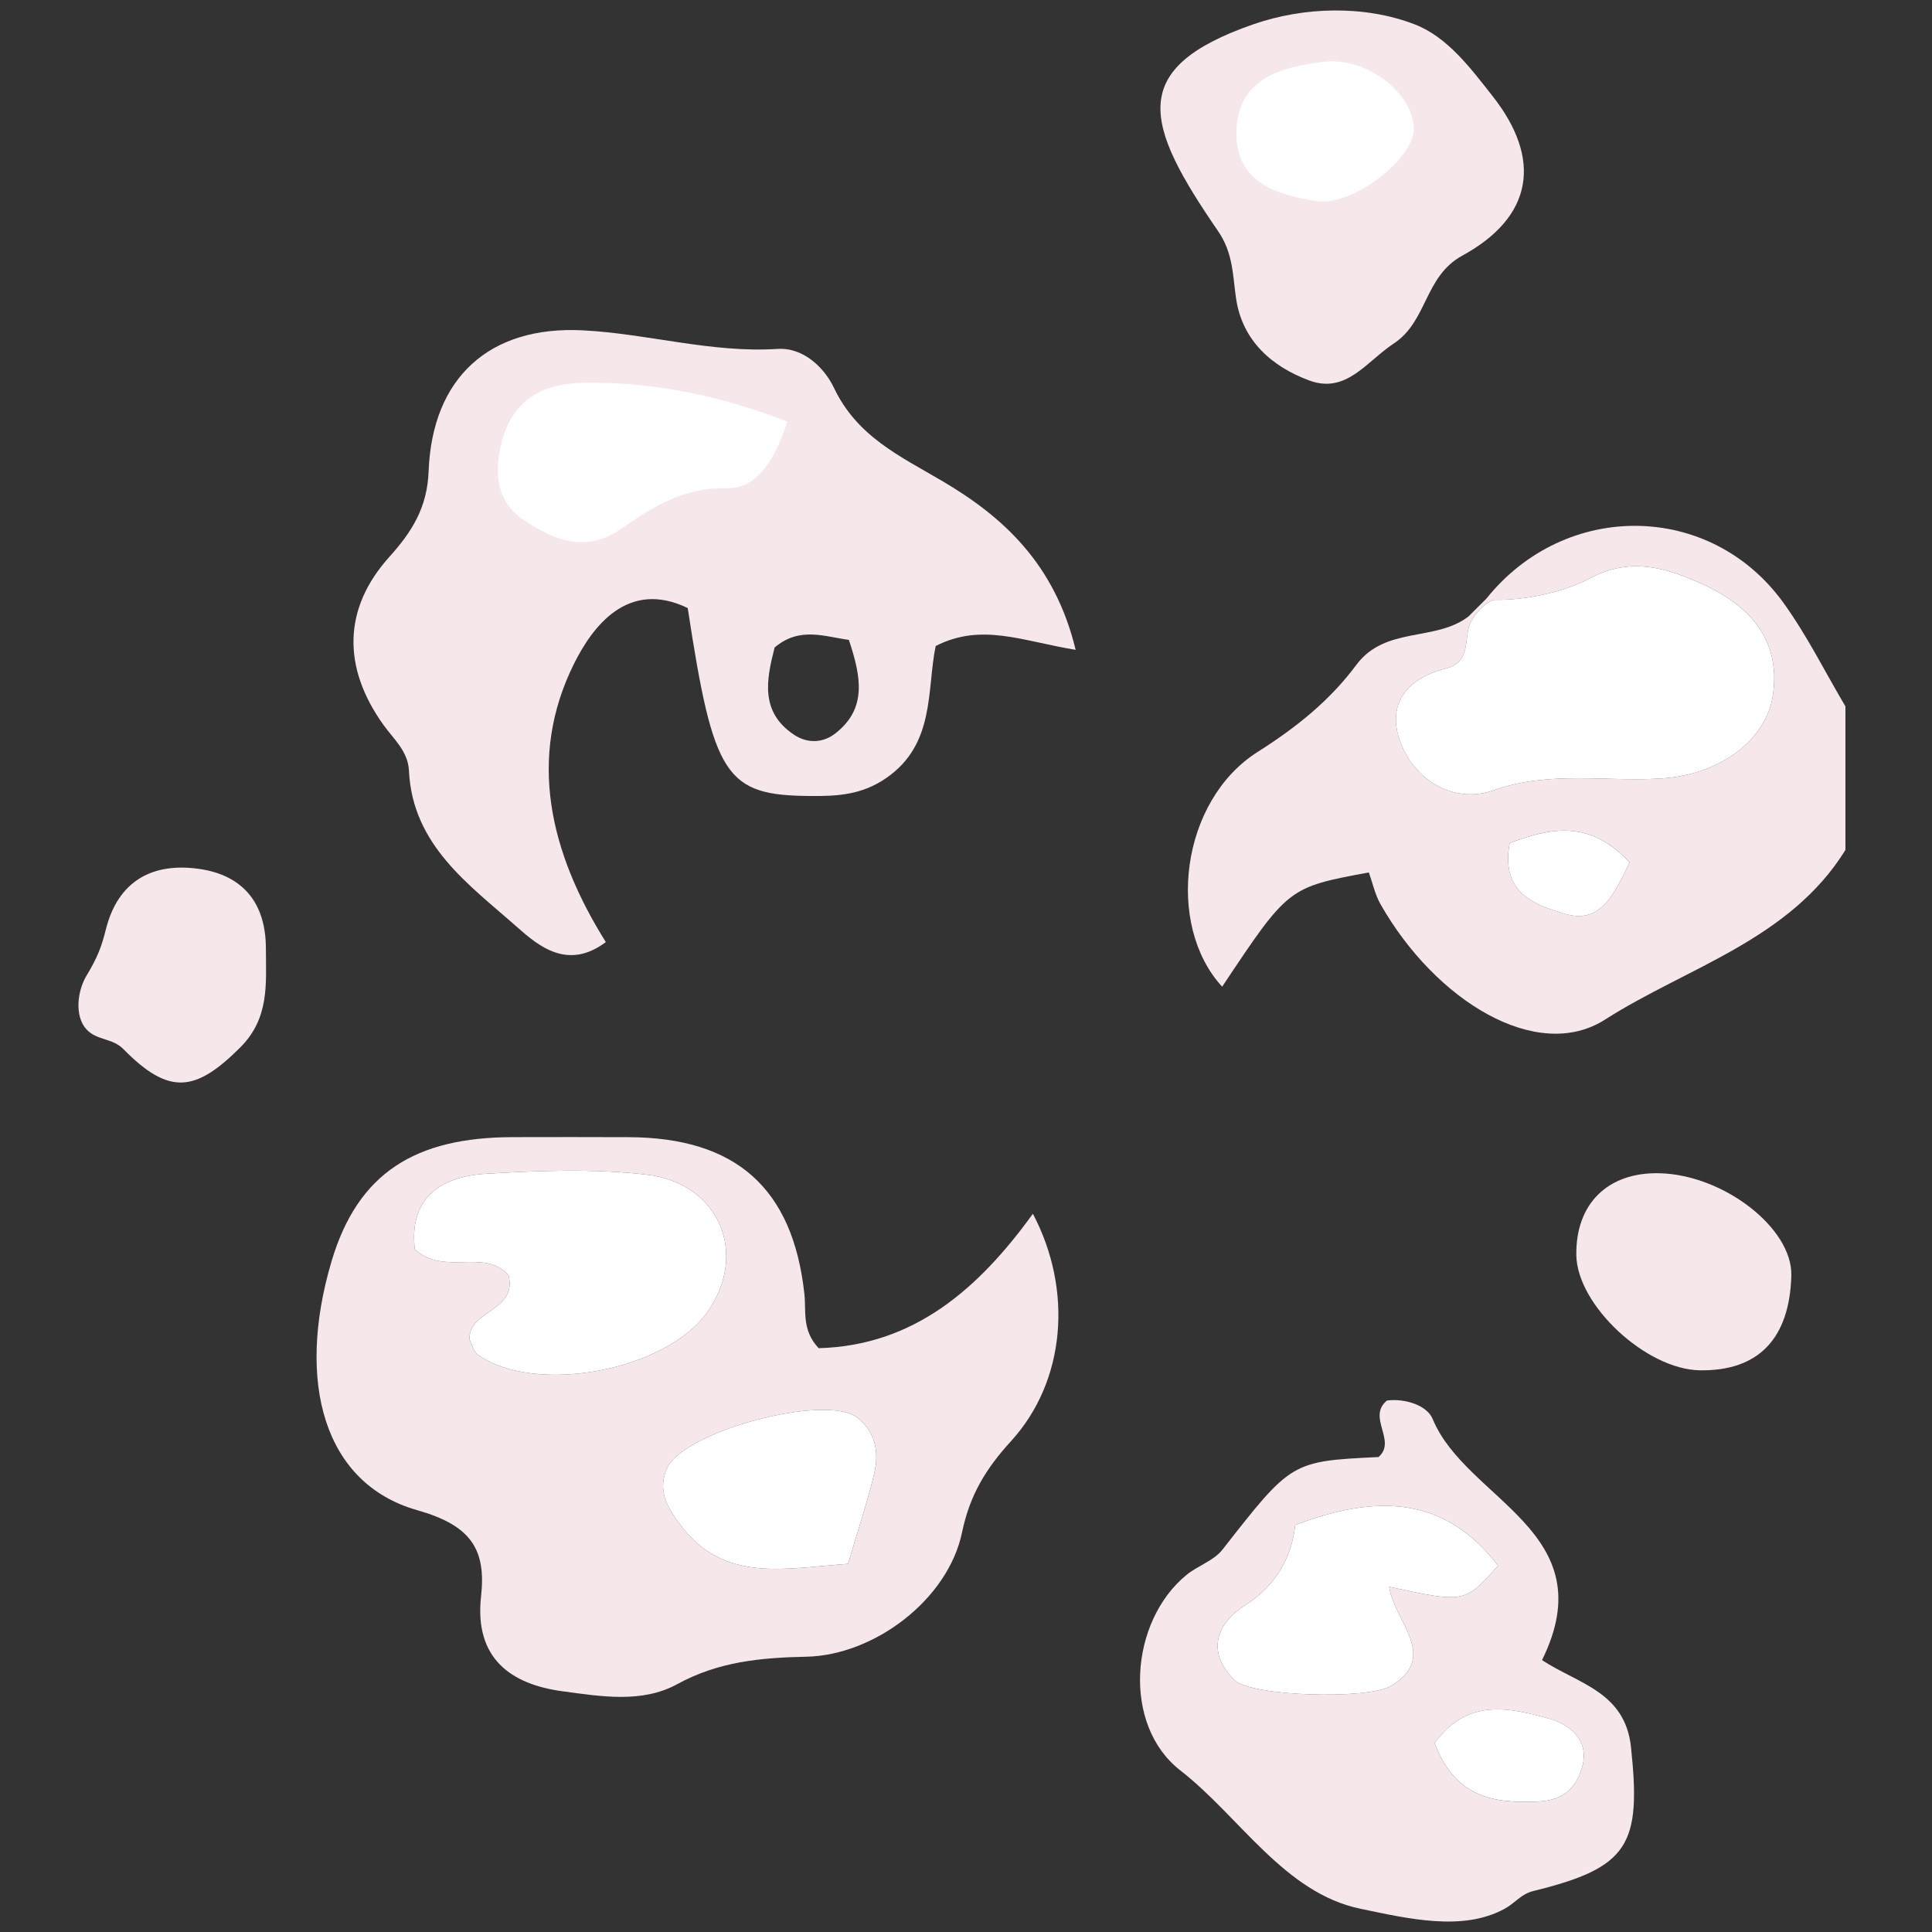 <?xml version="1.0" encoding="utf-8"?>
<!-- Generator: Adobe Illustrator 25.2.0, SVG Export Plug-In . SVG Version: 6.00 Build 0)  -->
<svg version="1.1" id="Layer_1" xmlns="http://www.w3.org/2000/svg" xmlns:xlink="http://www.w3.org/1999/xlink" x="0px" y="0px"
	 viewBox="0 0 1000 1000" style="enable-background:new 0 0 1000 1000;" xml:space="preserve">
<rect x="0" y="0" width="1000" height="1000" fill="#333333" stroke="none"/>
<style type="text/css">
	.st0{fill:#FFFFFF;}
	.st1{fill:#F5E7EA;}
</style>
<rect x="632.25" y="24.1" class="st0" width="112.3" height="88.64"/>
<rect x="252.34" y="189.44" class="st0" width="168.69" height="103.65"/>
<path class="st1" d="M704.37,988.02c-39.6-8.15-62.54-47.62-93.48-71.69c-30.22-23.51-26.14-77.06,3.18-101.11
	c5.87-4.81,14.16-7.37,18.63-13.08c35.76-45.66,35.56-45.82,80.82-47.98c9.67-8.39-6.22-20.67,4.41-29.26
	c9.47-1.17,20.72,2.53,23.62,9.57c17.36,42.11,89.43,58.29,56.6,124.8c18.42,12.16,43.01,16.28,46.05,45.03
	c5.35,50.59-0.97,62.33-50.56,74.49c-6.4,1.57-9.24,6.13-14.94,9.24C756.94,999.88,728.64,993.02,704.37,988.02z M670.41,789.35
	c-1.77,15.8-9.1,30.85-26.14,41.67c-14.05,8.92-20.48,23.76-5.21,38.67c8.61,8.41,68.95,10.06,80.8,3.01
	c25.45-15.13,1.63-33.68-0.82-51.37c39.08,8.42,39.08,8.42,56.33-10.89C747.9,774.26,712.42,773.34,670.41,789.35z M742.55,902.22
	c10.83,28.65,31.09,31.3,54.05,30.21c13.22-0.63,19.94-7.79,22.63-19c3.25-13.55-8.07-21.29-17.07-23.76
	C781.92,884.09,759.8,878.4,742.55,902.22z"/>
<path class="st1" d="M732.24,12.61c17.05,6.56,29.11,22.92,40.27,37.07c25.87,32.8,20.98,62.63-15.62,82.63
	c-19.73,10.78-17.98,34.01-35.52,45.52c-13.97,9.17-24.5,26.22-43.69,19.11c-19.22-7.11-34.71-20.52-37.9-42.51
	c-1.75-12.08-1.52-23.48-9.27-34.75c-38.1-55.44-47.4-84.26,18.13-107.07C674.96,3.45,706.23,2.6,732.24,12.61z M731.82,66.51
	c-0.45-18.15-24.15-37.32-47.1-34.47c-21.37,2.66-44.47,8.39-44.76,36.68c-0.26,26.12,21.65,32.21,41.07,35.33
	C700.58,107.2,732.2,81.48,731.82,66.51z"/>
<path class="st1" d="M44.8,504.96c5.86-9.68,7.83-15.28,10.01-23.95c6.27-24.98,24.03-34.75,48.32-31.26
	c22.83,3.28,34.49,17.89,34.5,41.21c0.01,18.19,2.01,35.95-13.34,51.26c-23.17,23.11-36.79,24.8-60.34,0.87
	c-5.87-5.96-13.73-4.43-19.15-10.25C38.48,526.03,39.99,512.91,44.8,504.96z"/>
<path class="st1" d="M423.73,697.82c49.33-1.33,82.82-30.75,110.89-69.58c20.91,39.65,16.87,86.8-11.32,117.7
	c-12.78,14.01-21.28,27.58-25.34,47.18c-7.21,34.77-45.39,63.69-80.69,64.4c-23.51,0.48-45.45,2.53-66.74,14.2
	c-18.29,10.03-39.73,6.3-59.17,3.71c-26.8-3.57-45.94-16.92-42.36-49.17c2.71-24.38-5.22-36.71-33.09-44.61
	c-48.16-13.65-62.82-66.14-44.36-128.6c13.71-46.39,43.83-64.31,93.65-64.47c20.07-0.06,40.14-0.05,60.22,0.02
	c55.52,0.21,84.94,26.41,90.93,81.1C417.34,678.74,414.92,688.41,423.73,697.82z M243,693.36c1.48,2.78,2.22,6.38,4.41,7.92
	c29.76,20.87,97.04,8.26,118.61-21.99c21.47-30.11,6.51-66.85-31.3-71.28c-27.44-3.21-55.63-2.12-83.33-0.46
	c-24.07,1.44-39.76,13.21-36.67,39.13c15.38,13.95,36-0.83,48.5,13.39C267.9,678.81,242.39,677.99,243,693.36z M438.95,809.45
	c5.19-17.6,10.01-31.91,13.51-46.54c2.6-10.86,0.93-21.52-8.6-29.07c-16.25-12.86-90.34,7.07-98.61,26.16
	c-5.03,11.62,0,19.98,6.78,29.09C374.55,819.39,405.59,811.82,438.95,809.45z"/>
<path class="st1" d="M556.76,336.36c-28.07-4.63-48.72-14.07-72.46-1.98c-4.68,22.59-0.06,50.68-25.53,68.3
	c-12.85,8.88-25.57,9.43-39.35,9.33c-43.93-0.31-50.11-9.8-63.46-97.28c-31.27-15.14-49.53,10.11-58.81,28.74
	c-24.28,48.76-12.62,97.79,16.42,144.14c-19.71,14.85-34.94,1.94-45.72-7.59c-24.99-22.08-54.34-42.47-56.18-81.09
	c-0.48-10.08-7.78-16.19-13.17-23.69c-21.45-29.87-20.91-60.39,2.94-86.9c11.81-13.13,19.68-25.54,20.41-44.42
	c1.86-48.32,31.33-75.45,79.97-72.93c33.56,1.74,66.4,11.8,100.62,9.61c13.59-0.87,24.38,9.97,29.25,20.21
	c11.95,25.14,34.07,35.26,56.12,48.23C519.2,267.51,546,291.87,556.76,336.36z M407.61,218.23
	c-35.69-13.73-70.12-20.79-106.69-20.05c-21.24,0.43-35.74,9.99-40.96,29.69c-3.9,14.72-4.33,31.01,11.23,41.35
	c16,10.63,32.25,17.21,50.74,4.24c16.14-11.32,32.35-21.3,54.16-20.75C390.44,253.07,399.98,241.06,407.61,218.23z M439.37,331.2
	c-12.57-1.65-25.41-7.04-38.43,3.94c-4.22,16.56-7.65,33.25,9.92,45.08c6.82,4.59,14.92,4.57,21.55-0.63
	C448.72,366.83,445.86,350.63,439.37,331.2z"/>
<path class="st1" d="M927.19,660.23c-0.88,32.71-17.09,49.5-47.33,49.04c-27.87-0.43-63.6-33.75-63.96-59.66
	c-0.37-26.59,16.32-43,43.07-42.34C892.17,608.06,927.85,635.77,927.19,660.23z"/>
<path class="st1" d="M923.13,312.04c-37.81-52.44-112.98-53.13-153.78-2.19c-3.1,3.09-6.2,6.17-9.3,9.26
	c-17.17,13.17-43.06,4.89-58.02,25.04c-13.63,18.36-30.97,32.33-51.01,45c-40.04,25.32-47.8,89.71-18.43,121.56
	c34.24-51.43,34.24-51.43,75.93-59.13c1.91,5.33,3.15,11.37,6.05,16.47c28.65,50.36,81.18,82.06,116.16,59.71
	c42.47-27.14,95.54-41.15,124.46-87.81c0-24.77,0-49.55,0-74.32C944.59,347.7,935.26,328.86,923.13,312.04z M809.78,472.94
	c-14.88-4.55-33.28-10.28-28.37-36.62c20.57-7.5,40.93-12.68,62.07,10.05C835.4,463.14,828.41,478.64,809.78,472.94z M917.69,359.62
	c-3.45,23.8-27.87,41.32-57.44,43.28c-29.03,1.92-58.13-4.19-87.28,6.17c-18.94,6.73-38.19-3.57-46.59-21.35
	c-9.46-20.05-1.31-35.77,21.91-41.69c11.59-2.95,10-11.86,11.69-20.34c1.43-7.2,10.21-15.33,14.02-15.24
	c13.81,0.32,34.53-3.38,49.16-11.22c20.99-11.24,39.74-5.1,57.49,2.87C904.22,312.7,921.98,330.02,917.69,359.62z"/>
<path class="st0" d="M843.47,446.38c-21.13-22.74-41.49-17.55-62.07-10.05c-4.9,26.34,13.5,32.07,28.37,36.62
	C828.41,478.64,835.4,463.14,843.47,446.38z"/>
<path class="st0" d="M917.69,359.62c4.29-29.61-13.47-46.92-37.05-57.52c-17.74-7.97-36.5-14.11-57.49-2.87
	c-14.63,7.84-35.35,11.53-49.16,11.22c-3.81-0.09-12.58,8.04-14.02,15.24c-1.69,8.48-0.1,17.39-11.69,20.34
	c-23.22,5.92-31.37,21.64-21.91,41.69c8.39,17.78,27.65,28.08,46.59,21.35c29.15-10.36,58.25-4.25,87.28-6.17
	C889.82,400.95,914.24,383.43,917.69,359.62z"/>
<path class="st0" d="M243,693.36c1.48,2.78,2.22,6.38,4.41,7.92c29.76,20.87,97.04,8.26,118.61-21.99
	c21.47-30.11,6.51-66.85-31.3-71.28c-27.44-3.21-55.63-2.12-83.33-0.46c-24.07,1.44-39.76,13.21-36.67,39.13
	c15.38,13.95,36-0.83,48.5,13.39C267.9,678.81,242.39,677.99,243,693.36z"/>
<path class="st0" d="M443.85,733.84c-16.25-12.86-90.34,7.07-98.61,26.16c-5.03,11.62,0,19.98,6.78,29.09
	c22.53,30.29,53.56,22.73,86.92,20.35c5.19-17.6,10.01-31.91,13.51-46.54C455.05,752.05,453.38,741.39,443.85,733.84z"/>
<path class="st0" d="M670.41,789.35c-1.77,15.8-9.1,30.85-26.14,41.67c-14.05,8.92-20.48,23.76-5.21,38.67
	c8.61,8.41,68.95,10.06,80.8,3.01c25.45-15.13,1.63-33.68-0.82-51.37c39.08,8.42,39.08,8.42,56.33-10.89
	C747.9,774.26,712.42,773.34,670.41,789.35z"/>
<path class="st0" d="M802.17,889.66c-20.25-5.57-42.37-11.26-59.62,12.55c10.83,28.65,31.09,31.3,54.05,30.21
	c13.22-0.63,19.94-7.79,22.63-19C822.49,899.88,811.17,892.14,802.17,889.66z"/>
</svg>
